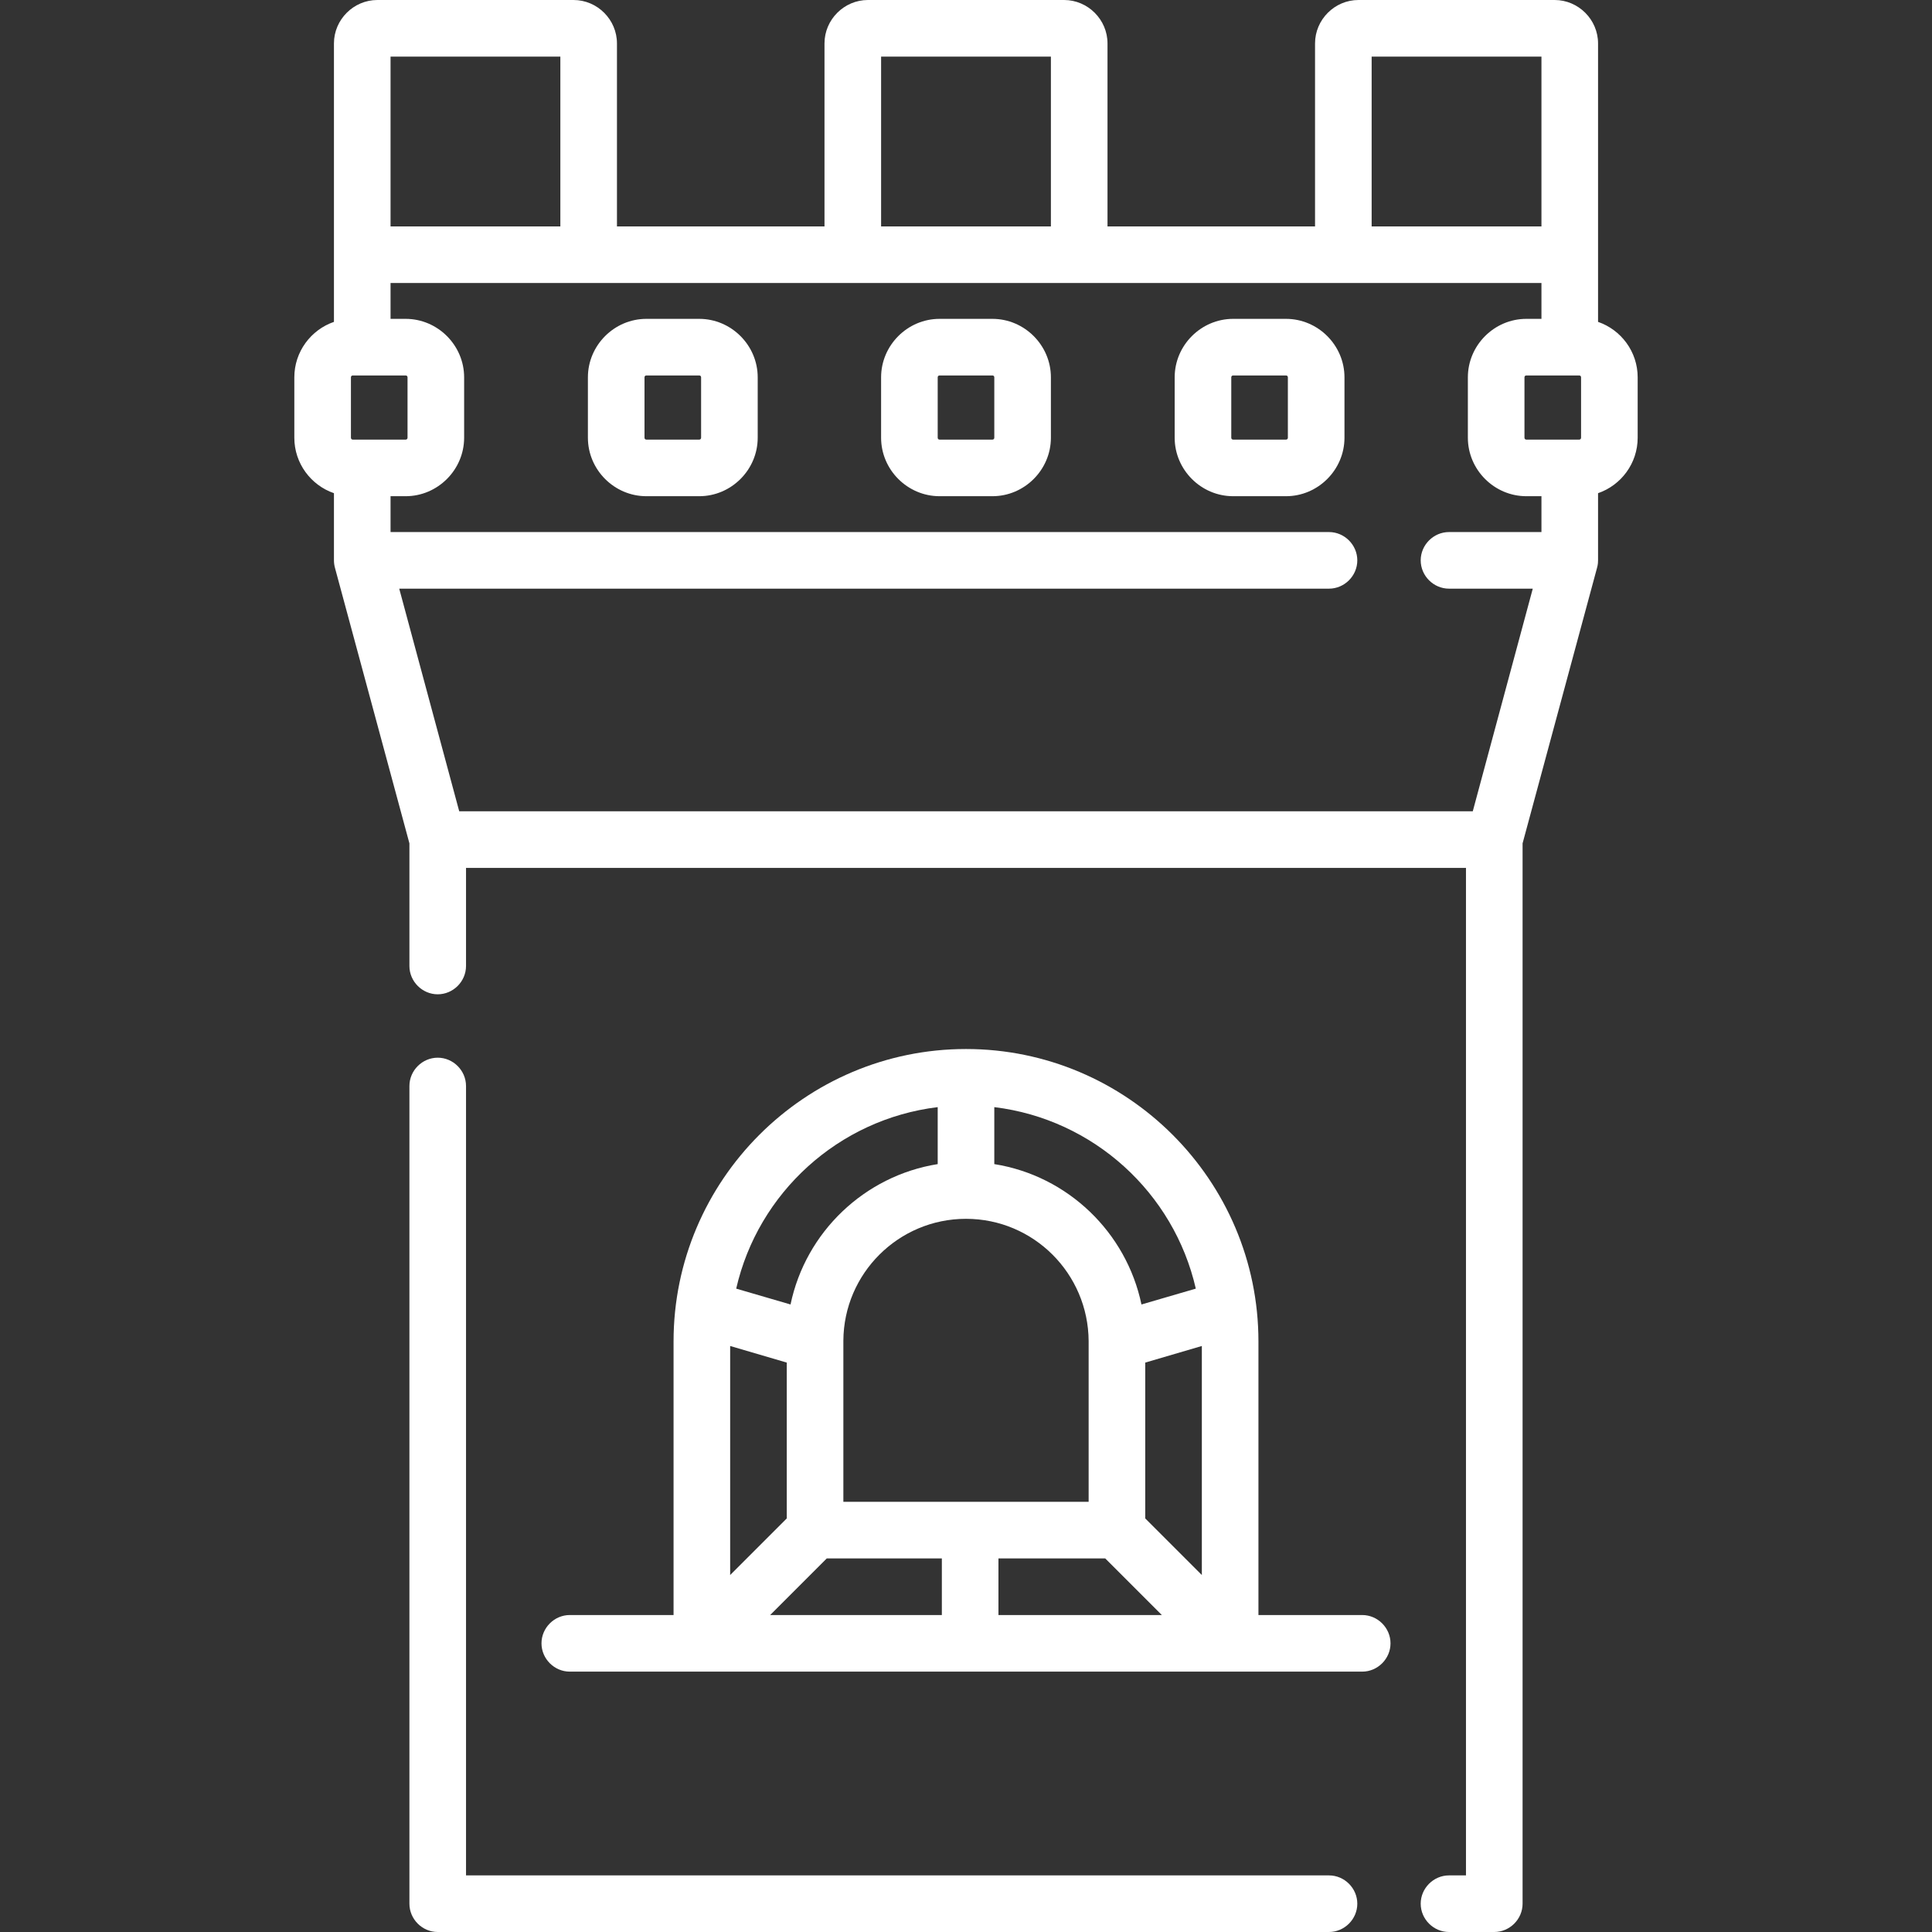 <?xml version="1.0" encoding="utf-8"?>
<!-- Generator: Adobe Illustrator 22.0.0, SVG Export Plug-In . SVG Version: 6.00 Build 0)  -->
<svg version="1.1" id="Capa_1" xmlns="http://www.w3.org/2000/svg" xmlns:xlink="http://www.w3.org/1999/xlink" x="0px" y="0px"
	 viewBox="0 0 512 512" style="enable-background:new 0 0 512 512;" xml:space="preserve">
<rect x="0" y="0" width="512" height="512" fill="#333333" stroke="none"/>
<style type="text/css">
	.st0{fill:#FFFFFF;}
</style>
<path class="st0" d="M352.2,497H123.5V287.8c0-4.1-3.4-7.5-7.5-7.5s-7.5,3.4-7.5,7.5v216.7c0,4.1,3.4,7.5,7.5,7.5h236.2
	c4.1,0,7.5-3.4,7.5-7.5S356.3,497,352.2,497z"/>
<path class="st0" d="M361,428h-27.5v-72.5c0-42.7-34.8-77.5-77.5-77.5c-42.7,0-77.5,34.8-77.5,77.5V428H151c-4.1,0-7.5,3.4-7.5,7.5
	s3.4,7.5,7.5,7.5h210c4.1,0,7.5-3.4,7.5-7.5S365.1,428,361,428z M193.5,356.7l15,4.4v41.3l-15,15V356.7z M256,323
	c17.9,0,32.4,14.5,32.5,32.4c0,0.1,0,0.2,0,0.3V398h-65v-42.4c0-0.1,0-0.2,0-0.3C223.6,337.5,238.1,323,256,323z M318.5,356.7v60.7
	l-15-15v-41.3L318.5,356.7z M219.1,413h30.5v15h-45.5L219.1,413z M264.6,413h28.3l15,15h-43.3V413z M316.9,341.5l-14.4,4.2
	c-4-19.1-19.5-34.1-39-37.2v-15.1C289.8,296.6,311.1,316.1,316.9,341.5L316.9,341.5z M248.5,293.4v15.1c-19.4,3.1-35,18-39,37.2
	l-14.4-4.2C200.9,316.1,222.2,296.6,248.5,293.4z"/>
<path class="st0" d="M263,84.5h-14c-8.5,0-15.5,7-15.5,15.5v16c0,8.5,7,15.5,15.5,15.5h14c8.5,0,15.5-7,15.5-15.5v-16
	C278.5,91.5,271.5,84.5,263,84.5z M263.5,116c0,0.3-0.2,0.5-0.5,0.5h-14c-0.3,0-0.5-0.2-0.5-0.5v-16c0-0.3,0.2-0.5,0.5-0.5h14
	c0.3,0,0.5,0.2,0.5,0.5V116z"/>
<path class="st0" d="M423.5,85.3V11.5C423.5,5.2,418.3,0,412,0h-52c-6.3,0-11.5,5.2-11.5,11.5V60h-55V11.5C293.5,5.2,288.3,0,282,0
	h-52c-6.3,0-11.5,5.2-11.5,11.5V60h-55V11.5C163.5,5.2,158.3,0,152,0h-52c-6.3,0-11.5,5.2-11.5,11.5v73.8C82.4,87.4,78,93.2,78,100
	v16c0,6.8,4.4,12.6,10.5,14.7v17.8v0c0,0.7,0.1,1.4,0.3,2.1l19.7,72.9V256c0,4.1,3.4,7.5,7.5,7.5s7.5-3.4,7.5-7.5v-26h265v267H384
	c-4.1,0-7.5,3.4-7.5,7.5s3.4,7.5,7.5,7.5h12c4.1,0,7.5-3.4,7.5-7.5v-281l19.7-72.9c0.3-1,0.3-1.8,0.3-2.1v-17.8
	c6.1-2.1,10.5-7.9,10.5-14.7v-16C434,93.2,429.6,87.4,423.5,85.3z M404.5,116.5c-0.3,0-0.5-0.2-0.5-0.5v-16c0-0.3,0.2-0.5,0.5-0.5
	h14c0.3,0,0.5,0.2,0.5,0.5v16c0,0.3-0.2,0.5-0.5,0.5H404.5z M363.5,15h45v45h-45V15z M233.5,15h45v45h-45V15z M103.5,15h45v45h-45
	V15z M93.5,116.5c-0.3,0-0.5-0.2-0.5-0.5v-16c0-0.3,0.2-0.5,0.5-0.5h14c0.3,0,0.5,0.2,0.5,0.5v16c0,0.3-0.2,0.5-0.5,0.5H93.5z
	 M390.3,215H121.7l-15.9-59h246.4c4.1,0,7.5-3.4,7.5-7.5s-3.4-7.5-7.5-7.5H103.5v-9.5h4c8.5,0,15.5-7,15.5-15.5v-16
	c0-8.5-7-15.5-15.5-15.5h-4V75h305v9.5h-4c-8.5,0-15.5,7-15.5,15.5v16c0,8.5,7,15.5,15.5,15.5h4v9.5H384c-4.1,0-7.5,3.4-7.5,7.5
	s3.4,7.5,7.5,7.5h22.2L390.3,215z"/>
<path class="st0" d="M340.8,84.5h-14c-8.5,0-15.5,7-15.5,15.5v16c0,8.5,7,15.5,15.5,15.5h14c8.5,0,15.5-7,15.5-15.5v-16
	C356.3,91.5,349.3,84.5,340.8,84.5z M341.3,116c0,0.3-0.2,0.5-0.5,0.5h-14c-0.3,0-0.5-0.2-0.5-0.5v-16c0-0.3,0.2-0.5,0.5-0.5h14
	c0.3,0,0.5,0.2,0.5,0.5V116z"/>
<path class="st0" d="M185.3,84.5h-14c-8.5,0-15.5,7-15.5,15.5v16c0,8.5,7,15.5,15.5,15.5h14c8.5,0,15.5-7,15.5-15.5v-16
	C200.8,91.5,193.8,84.5,185.3,84.5z M185.8,116c0,0.3-0.2,0.5-0.5,0.5h-14c-0.3,0-0.5-0.2-0.5-0.5v-16c0-0.3,0.2-0.5,0.5-0.5h14
	c0.3,0,0.5,0.2,0.5,0.5V116z"/>
</svg>
